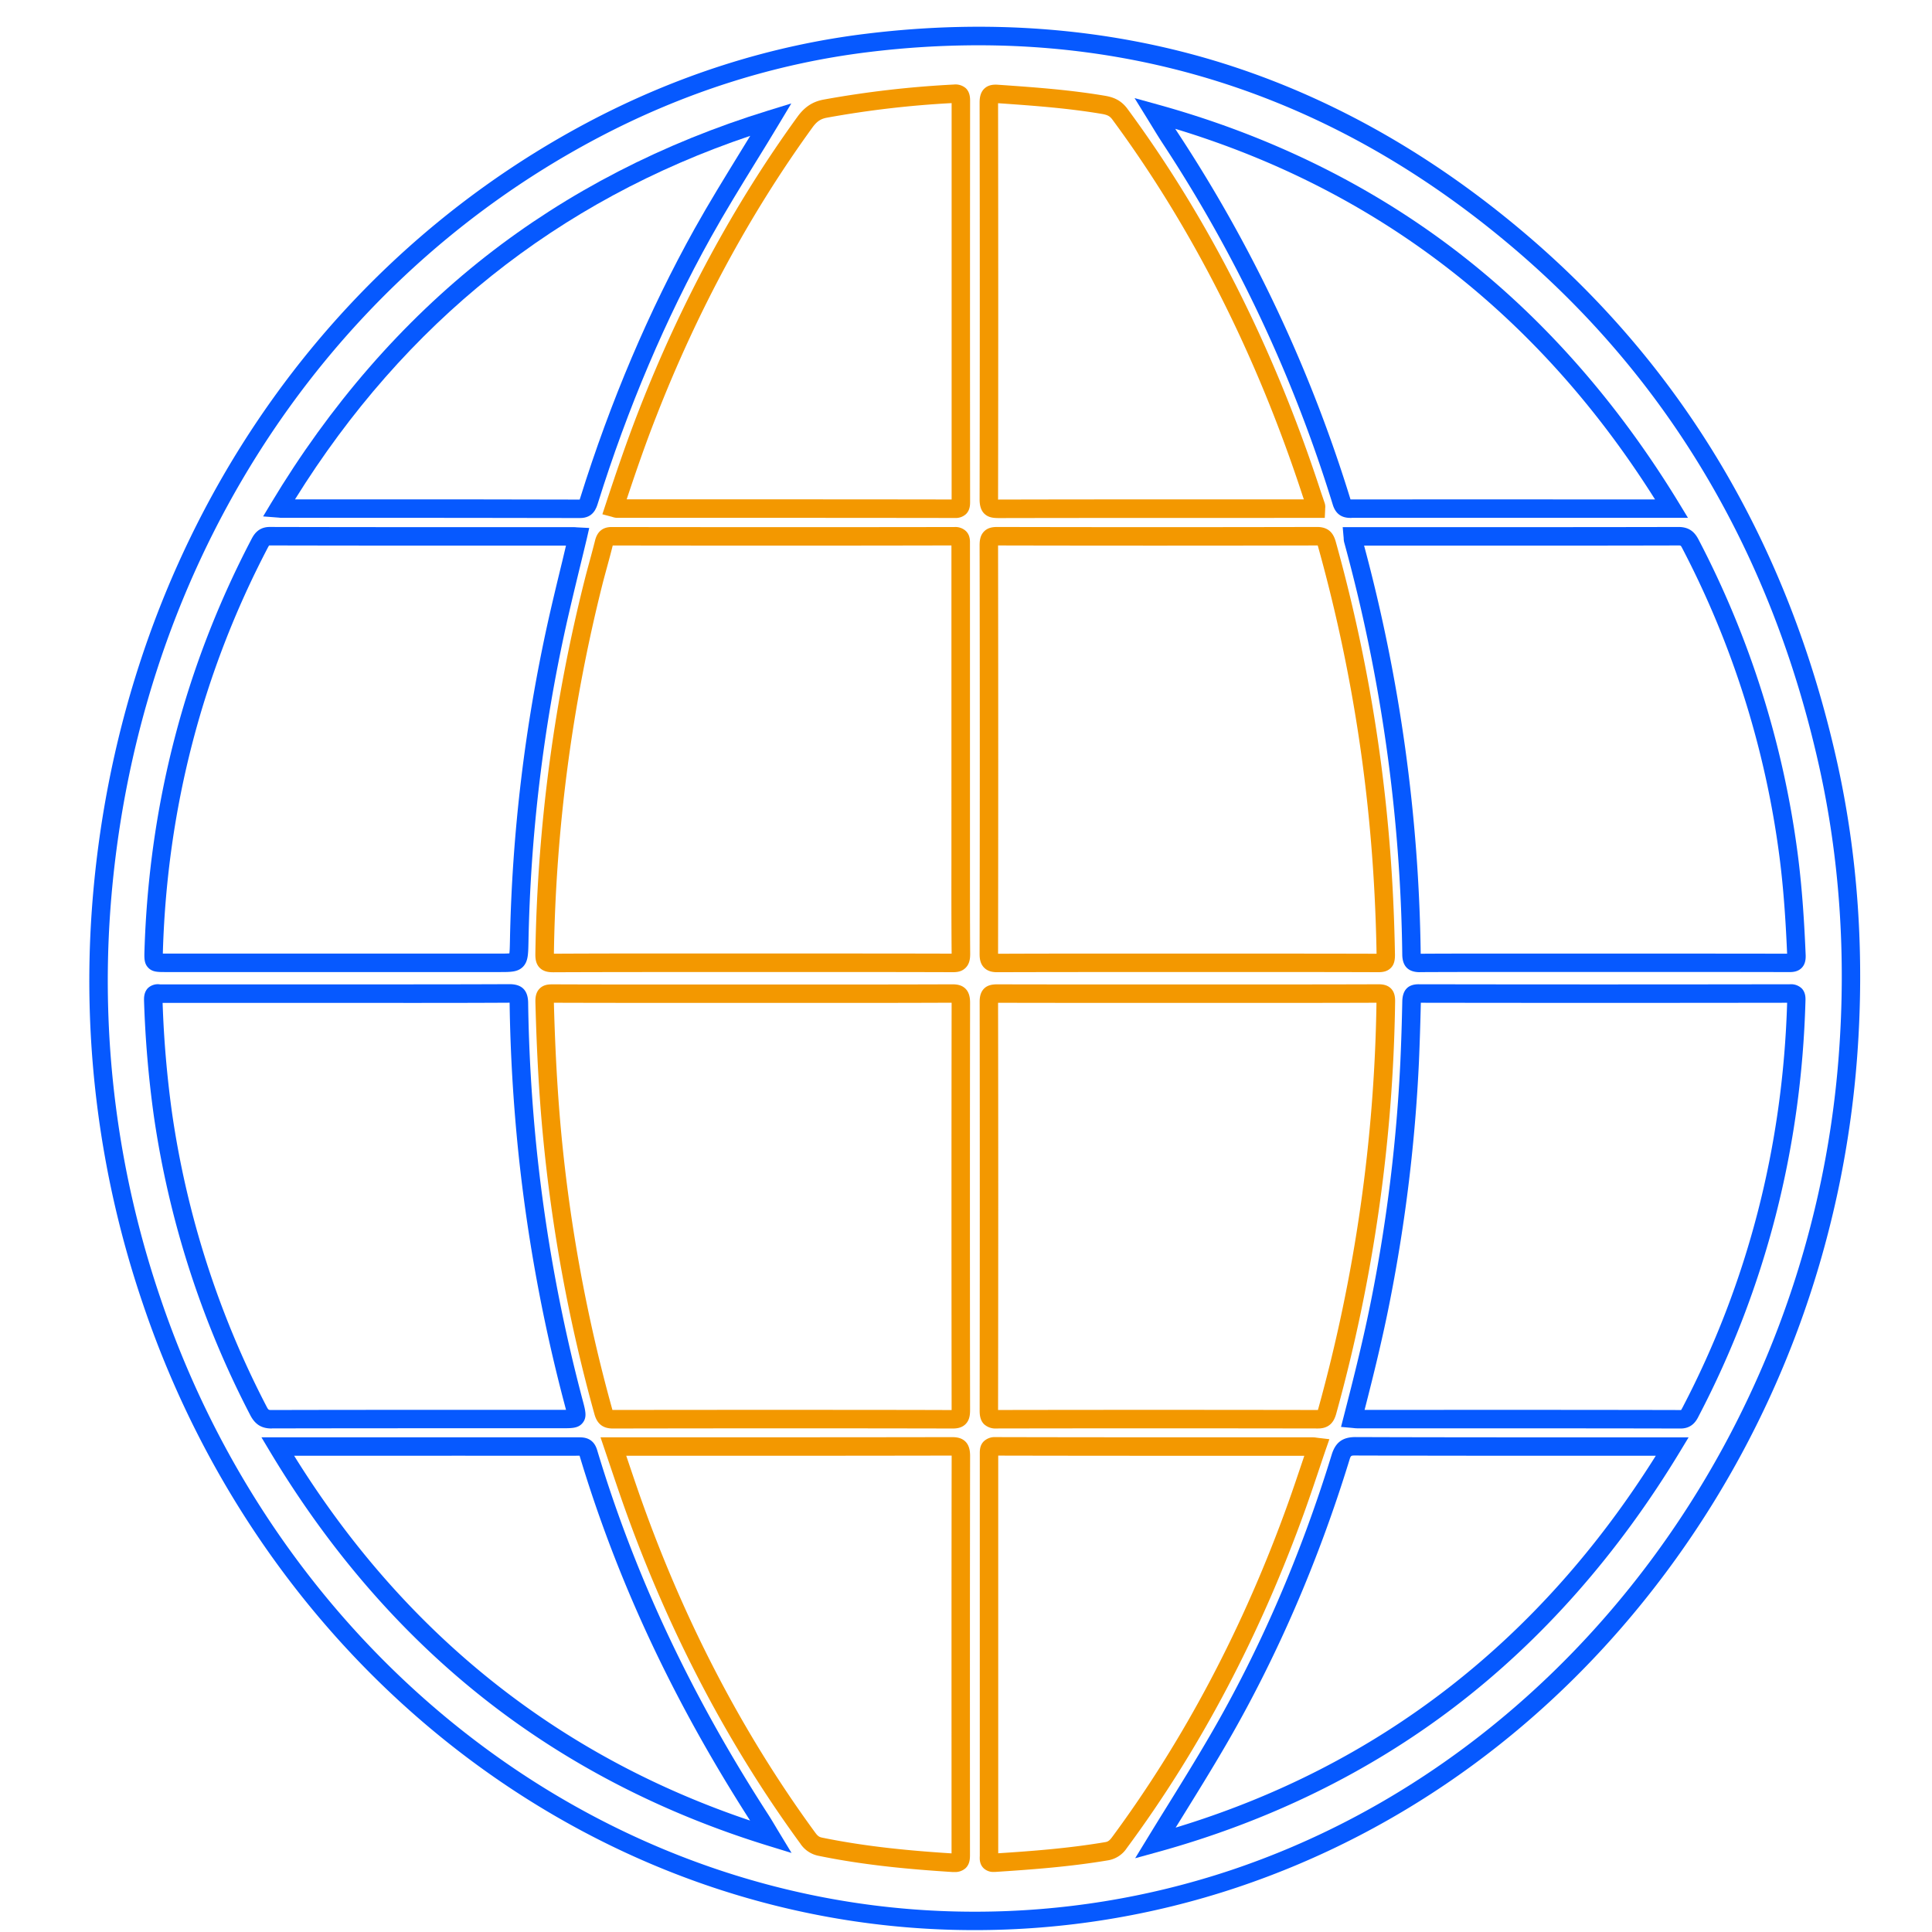 <?xml version="1.0" standalone="no"?><!DOCTYPE svg PUBLIC "-//W3C//DTD SVG 1.1//EN" "http://www.w3.org/Graphics/SVG/1.1/DTD/svg11.dtd"><svg t="1695213119094" class="icon" viewBox="0 0 1024 1024" version="1.1" xmlns="http://www.w3.org/2000/svg" p-id="5325" width="64" height="64" xmlns:xlink="http://www.w3.org/1999/xlink"><path d="M516.4 1023c-196.67 0-373.8-133.53-440.78-332.27a530.78 530.78 0 0 1-26.95-208.44c12.93-180.67 111-336.6 262.24-417.12C358.26 40 408.32 24 459.71 17.81 524 10 585.67 14.82 643.16 32c57.94 17.37 113 47.8 163.59 90.44 85 71.58 141.07 166 166.78 280.7 11.2 50 14.84 102.69 10.82 156.69-7.48 100.35-42.73 195.22-101.93 274.35-59 78.89-137.48 136.38-226.91 166.26A438.16 438.16 0 0 1 516.4 1023z m2.06-999a478.32 478.32 0 0 0-57.57 3.54c-50.19 6.06-99.1 21.63-145.38 46.26C167.22 152.73 71.12 305.7 58.43 483a521 521 0 0 0 26.46 204.61c65.65 194.75 239 325.61 431.48 325.63a428.34 428.34 0 0 0 136-22c177.91-59.47 307.39-233.1 322.23-432.09 4-53 0.39-104.79-10.61-153.82C938.76 292.79 883.73 200.15 800.45 130 716.82 59.51 622.18 24 518.46 24z" fill="#0659FF" p-id="5326"></path><path d="M293.05 515.31c-2.19 0-4.91-0.29-7-2.36-2.2-2.23-2.34-5.2-2.29-7.82A865.86 865.86 0 0 1 310 306.84c0.79-3.09 1.63-6.2 2.45-9.2 1-3.65 2-7.43 2.94-11.15 1.16-4.74 4.09-7.15 8.71-7.15 71.43 0.1 129.2 0.09 181.82 0a8.14 8.14 0 0 1 6.12 2.22c2.13 2.16 2.09 4.86 2.06 6.65v168.83c0 15.9 0 32.35 0.11 48.5 0 2.3-0.23 5.23-2.38 7.39s-4.69 2.35-7 2.35h-0.1c-27.6-0.1-55.67-0.09-82.81-0.08h-47.28c-26.7 0-54.3 0-81.45 0.12z m31.71-226.19c-0.92 3.73-1.94 7.47-2.92 11.08-0.81 3-1.64 6-2.41 9a856 856 0 0 0-25.85 196.06v0.22c27-0.14 54.49-0.13 81.06-0.11h47.22c27 0 55 0 82.53 0.08-0.15-16.17-0.13-32.59-0.11-48.47V413.21 289.09c-52 0.12-109.13 0.13-179.51 0.03zM504.87 757.14h-0.05c-52.47-0.12-108-0.13-180 0-5.22 0-8.31-2.4-9.74-7.55a851.34 851.34 0 0 1-27.37-148.34c-2-21-3.25-43.9-3.93-69.94-0.06-2.44 0.15-5.22 2.19-7.3s4.56-2.29 6.86-2.29c27.79 0.11 56 0.1 83.37 0.09h46.42c26.92 0 54.76 0 82.13-0.1 2.16 0 4.92 0.25 7 2.34s2.41 5 2.41 7.45c-0.11 69.27-0.11 139.85 0 215.77 0 2.67-0.28 5.44-2.4 7.55s-4.93 2.32-6.89 2.32z m-93-9.88c33.31 0 63.39 0 92.51 0.1v-0.11c-0.1-75.93-0.1-146.52 0-215.79-27.27 0.12-55 0.11-81.77 0.1H376.2c-27.08 0-55.07 0-82.63-0.09 0.68 25.63 1.95 48.15 3.88 68.83a841.61 841.61 0 0 0 27.05 146.63c0 0.15 0.08 0.27 0.11 0.38h0.21c31.86-0.03 60.48-0.06 87.04-0.06z" fill="#F39800" p-id="5327"></path><path d="M752.55 515.28c-6.12 0-9.25-3.14-9.32-9.34a866.25 866.25 0 0 0-30.76-218.4 9.33 9.33 0 0 1-0.29-2.06c0-0.21 0-0.45-0.05-0.75l-0.47-5.33H777c36.91 0 75.07 0 112.61-0.09 5 0 8.24 2 10.62 6.6a498.34 498.34 0 0 1 52.56 166.42c2.58 19.64 3.62 39 4.24 53.64 0.09 2.17-0.06 4.93-2.07 7-2.19 2.27-5.19 2.26-6.81 2.26-32.5-0.08-65.54-0.07-97.5-0.07h-41.58c-18.5 0-37.62 0-56.43 0.09zM723 289.19a875.74 875.74 0 0 1 30 216.31c18.7-0.11 37.7-0.09 56.08-0.08h41.56c31.65 0 64.37 0 96.57 0.06-0.62-14.34-1.65-33-4.12-51.87a488.6 488.6 0 0 0-51.53-163.16c-0.71-1.35-0.72-1.35-2-1.35-37.55 0.1-75.72 0.09-112.63 0.09z" fill="#0659FF" p-id="5328"></path><path d="M528.71 515.29c-1.8 0-4.81-0.12-7.05-2.35s-2.46-5.16-2.45-7.51c0.13-67.71 0.14-138.47 0-216.33 0-2.5 0.28-5.33 2.39-7.45s4.86-2.34 7-2.34c56.24 0.13 113.27 0.13 169.51 0 6.8 0 8.85 4.19 9.88 7.84a851.71 851.71 0 0 1 28.17 155.8c1.76 20.21 2.83 41.43 3.2 63.09 0 2.19-0.18 5-2.2 7s-4.47 2.23-6.68 2.24c-26.39-0.1-53.23-0.09-79.19-0.08H607c-25.56 0-52 0-78 0.09zM529 289.1c0.12 77.86 0.11 148.63 0 216.35v0.06c26-0.11 52.44-0.1 78-0.09h44.33c25.66 0 52.18 0 78.28 0.08-0.37-21.19-1.43-41.94-3.15-61.71a841.78 841.78 0 0 0-27.84-154c-0.08-0.29-0.15-0.52-0.21-0.69h-0.26c-56.15 0.12-113.03 0.13-169.15 0z" fill="#F39800" p-id="5329"></path><path d="M890.76 757.14c-45.5-0.1-91.78-0.1-136.52-0.1h-34.85a16.39 16.39 0 0 1-1.8-0.12l-1.07-0.11-5.75-0.51 1.44-5.59c5.21-20.2 10.66-41.76 14.95-63.73a851.75 851.75 0 0 0 15.08-124.66c0.43-9.69 0.77-20 1-31.54 0.13-6 3-9.1 8.61-9.1 62.46 0.11 126.88 0.12 196.93 0a8.15 8.15 0 0 1 6.15 2.18c2.15 2.2 2.06 5.2 2 6.8-2.18 78.14-21.19 152.08-56.51 219.75-1.16 2.36-3.42 6.73-9.66 6.73z m-125.54-9.89c41.31 0 83.74 0 125.54 0.1h0.24a14 14 0 0 0 0.84-1.46c34.47-66 53.09-138.17 55.38-214.41-69 0.1-132.53 0.1-194.15 0-0.26 11.42-0.59 21.66-1 31.29a861.57 861.57 0 0 1-15.25 126.1c-3.92 20.1-8.78 39.78-13.56 58.4h42z" fill="#0659FF" p-id="5330"></path><path d="M528.08 757.12a8.86 8.86 0 0 1-6.52-2.27c-2-2-2.32-4.74-2.32-7.11 0.1-84.05 0.09-152.94 0-216.79 0-2 0.24-4.89 2.35-7s5.17-2.23 7.1-2.23c26.51 0.07 53.48 0.06 79.55 0.06h43.38c25.89 0 52.66 0 79-0.09 2 0 4.64 0.24 6.62 2.24s2.24 4.72 2.2 7.07a862.77 862.77 0 0 1-31.24 218.38c-0.93 3.32-2.94 7.74-9.59 7.74-58.19-0.1-115.52-0.1-170.4 0z m0.92-225.63c0.12 63.6 0.13 132.21 0 215.84 54.61-0.1 111.63-0.1 169.51 0 0.05-0.15 0.11-0.35 0.18-0.59a852.85 852.85 0 0 0 30.87-215.27c-26 0.1-52.44 0.09-78 0.08H608.2c-25.96 0-52.8 0.01-79.2-0.06z" fill="#F39800" p-id="5331"></path><path d="M264.8 515.21H87.51c-3.9 0-6.72 0-8.93-2.28s-2.14-5.08-2-9.29C79 426.47 98 353.23 133.23 285.87c1.11-2.13 3.43-6.57 9.73-6.57 42.46 0.11 85.64 0.11 127.38 0.1h33c0.77 0 1.48 0 2.18 0.09l0.91 0.05 5.88 0.3-1.31 5.74q-1.72 7.2-3.47 14.36c-2.47 10.16-5 20.67-7.34 31a848.22 848.22 0 0 0-20.09 168.37c-0.13 6.57-0.21 10.18-2.81 13-2.8 2.9-6.44 2.9-12.49 2.9z m-178.49-9.79H264.8c2 0 4.05 0 5.18-0.12 0.19-1.31 0.24-3.87 0.29-6.18A858.1 858.1 0 0 1 290.6 328.8c2.34-10.42 4.9-21 7.38-31.17q1-4.21 2-8.44h-29.61c-41.76 0-84.94 0-127.41-0.1h-0.3a9.32 9.32 0 0 0-0.77 1.3c-34.52 66-53.21 137.85-55.54 213.44-0.01 0.54-0.03 1.09-0.04 1.59zM144 757.13c-5.38 0-8.78-2.12-11.36-7.08a498.14 498.14 0 0 1-51.12-158.7 573.33 573.33 0 0 1-5.18-61.09c0-1.08-0.17-4.36 2.17-6.65a7.72 7.72 0 0 1 6.29-1.87h114.78c23.1 0 47 0 70.46-0.11 6.53 0 9.79 3.18 9.89 9.85 0.36 26.11 1.93 52.7 4.66 79.05a869 869 0 0 0 24.3 131.85c1.44 5.44 2.31 8.73 0 11.69s-5.65 2.93-10.84 2.93H268.7c-40.85 0-83.1 0-124.64 0.09zM86.19 531.55a558 558 0 0 0 5 58.38 488.4 488.4 0 0 0 50.12 155.6c0.94 1.82 1.11 1.81 2.71 1.81 41.56-0.1 83.8-0.1 124.67-0.09H300c-0.19-0.74-0.4-1.56-0.61-2.33a878.87 878.87 0 0 1-24.57-133.34c-2.76-26.64-4.35-53.53-4.71-79.92v-0.21c-23.51 0.14-47.41 0.12-70.53 0.11H86.19zM601.66 984.9l6.45-10.55q5.16-8.45 10.43-16.92c7.58-12.23 15.41-24.89 22.78-37.57 26.39-45.39 48.08-95.42 64.46-148.71 2-6.66 5.8-9.46 12.6-9.47 44.26 0.16 89.46 0.15 133.17 0.14H895l-4.49 7.42c-33 54.58-73.29 100.17-119.64 135.51-45.69 34.83-98.62 60.69-157.31 76.88zM718 771.45c-2 0-2.09 0.13-2.83 2.56-16.6 54-38.59 104.73-65.35 150.76-7.44 12.8-15.31 25.51-22.92 37.8l-3.78 6.1C730.4 936.13 815.93 869.9 877.6 771.59h-26c-43.72 0-88.92 0-133.21-0.14zM716.3 274.51c-2.61 0-7.78-0.12-9.89-7A748.43 748.43 0 0 0 616.24 76c-2-3.05-3.91-6.18-5.76-9.21q-1.28-2.09-2.55-4.15L601.35 52l12 3.32c58.66 16.18 111.55 42 157.2 76.7 46.3 35.21 86.53 80.64 119.58 135l4.52 7.43H716.44z m-0.51-9.79h0.64q69.39-0.06 138.78 0h22c-61.67-97.92-147.14-163.94-254.3-196.44q0.75 1.19 1.52 2.35a758.21 758.21 0 0 1 91.34 194zM419.54 982.1l-12.3-3.78c-56-17.22-106.53-43.29-150-77.47C212.86 866 174.44 821.73 143 769.21l-4.43-7.4h168.12c2.5 0 7.78 0 9.8 6.72C336.43 834.91 366 898 407 961.47c1.48 2.29 2.85 4.59 4.18 6.81 0.58 1 1.14 1.91 1.7 2.83zM155.91 771.59c58.36 94 139.57 159 241.66 193.35-40.79-63.53-70.37-126.8-90.38-193.38h-0.48q-30.69 0.06-61.4 0z" fill="#0659FF" p-id="5332"></path><path d="M506 992.22h-1c-21.08-1.34-46-3.41-71.38-8.65a15 15 0 0 1-9.5-6.53C384.19 922.43 352 860.07 328.4 791.66c-1.76-5.1-3.48-10.21-5.29-15.57l-2.64-7.83-2.19-6.46h44c46.6 0 94.77 0 142.15-0.09 2.41 0 5.18 0.27 7.29 2.38s2.45 5.18 2.45 7.56c-0.13 71.25-0.1 143.21-0.06 210.8v0.36c0 2.17 0 5.15-2.34 7.37a8.29 8.29 0 0 1-5.77 2.04zM331.92 771.59l0.47 1.38c1.8 5.33 3.51 10.42 5.26 15.5 23.27 67.48 55 129 94.36 182.76 1.32 1.81 2.13 2.42 3.59 2.72 24.24 5 48.27 7.07 68.74 8.38 0-67.56-0.07-139.48 0.06-210.7v-0.14c-47.37 0.1-95.53 0.1-142.1 0.09z" fill="#F39800" p-id="5333"></path><path d="M307.46 274.57c-42-0.11-84.68-0.1-126-0.11h-32.09c-0.52 0-1 0-1.42-0.09l-0.61-0.05-7.88-0.61 4.07-6.78c31.3-52.19 69.61-96.25 113.84-131 43.45-34.08 93.87-60.11 149.84-77.34l12.2-3.76-6.57 10.95c-4 6.74-8.25 13.57-12.31 20.17-8 13-16.23 26.36-23.78 39.92-23.93 43-44.07 90.35-59.86 140.85-0.8 2.59-2.45 7.85-9.43 7.85z m-106.61-9.89c35.12 0 71 0 106.39 0.11 0.12-0.34 0.24-0.74 0.31-0.94 16-51.14 36.39-99.15 60.65-142.7 7.66-13.74 16-27.23 24-40.28C394 78 395.82 75 397.64 72c-102 34.38-183.11 99.14-241.29 192.69h44.5z" fill="#0659FF" p-id="5334"></path><path d="M506.2 274.54h-0.08c-44.61-0.07-90-0.08-133.84-0.08h-45.2a7.49 7.49 0 0 1-2.38-0.43l-0.43-0.13-5-1.33 1.63-4.94c5.31-16.09 11.14-33.34 17.82-50.45 22.14-56.73 50.38-109 83.94-155.28 3.78-5.21 8-8 13.74-9.09a537.67 537.67 0 0 1 69.11-8 8.39 8.39 0 0 1 6.36 1.92c2.3 2.18 2.3 5.3 2.3 6.8-0.06 64.42-0.07 133.86 0 212.29 0 1.68 0 4.48-2.14 6.62a8 8 0 0 1-5.83 2.1z m-174-9.88h40.13c43.28 0 88 0 132.05 0.08V54.65a524.19 524.19 0 0 0-66.17 7.74c-3.25 0.61-5.31 2-7.63 5.22-33.07 45.63-60.91 97.14-82.75 153.1-5.83 14.81-10.95 29.76-15.68 43.96zM526.73 992.17a7.44 7.44 0 0 1-5.42-2c-2.2-2.16-2.09-5-2-6.53v-0.71-100.14-111.23-0.74c0-1.84-0.11-4.62 2.07-6.84a8.41 8.41 0 0 1 6.27-2.28c43.28 0.11 87.29 0.11 129.86 0.11h38.27a13.17 13.17 0 0 1 1.91 0.17l0.91 0.12 6 0.7-2 5.73q-1.71 5-3.37 10c-2.35 7-4.78 14.21-7.29 21.24-23.79 66.46-55.67 127-94.76 179.82a14.74 14.74 0 0 1-9.72 6.39c-20.57 3.49-41.77 5-60 6.18z m2.35-220.67V982.27c18.19-1.17 37.48-2.64 56.81-5.92 1.21-0.21 2.08-0.66 3.49-2.56C627.9 921.67 659.33 862 682.8 796.46c2.48-6.94 4.79-13.8 7.23-21.06l1.28-3.8h-33.8c-42.09 0-85.6 0-128.43-0.1z m-1.84 0z m0 0zM528.87 274.57c-2.41 0-5.13-0.29-7.22-2.37s-2.45-5.18-2.44-7.56c0.13-67 0.13-137.58 0-209.87 0-1.9 0-5.44 2.55-7.84 2.23-2.09 5.11-2.18 7.37-2 20.91 1.44 38.34 2.78 56.36 5.8 4.09 0.69 8.37 2 12 6.84 43 58.27 77.37 126.15 102.14 201.76 0.42 1.29 0.86 2.57 1.3 3.85s0.81 2.36 1.21 3.55a6.3 6.3 0 0 1 0.23 2.73v0.37l-0.21 4.67H662c-43.61 0-88.72 0-133.07 0.09zM529 54.7v0.05c0.12 72.3 0.12 142.92 0 209.9v0.13c44.34-0.11 89.42-0.1 133-0.09h29.07q-0.4-1.17-0.79-2.34c-24.44-74.62-58.33-141.57-100.71-199-1.34-1.81-2.62-2.49-5.7-3-17.41-2.92-34.46-4.24-54.87-5.65z" fill="#F39800" p-id="5335"></path></svg>